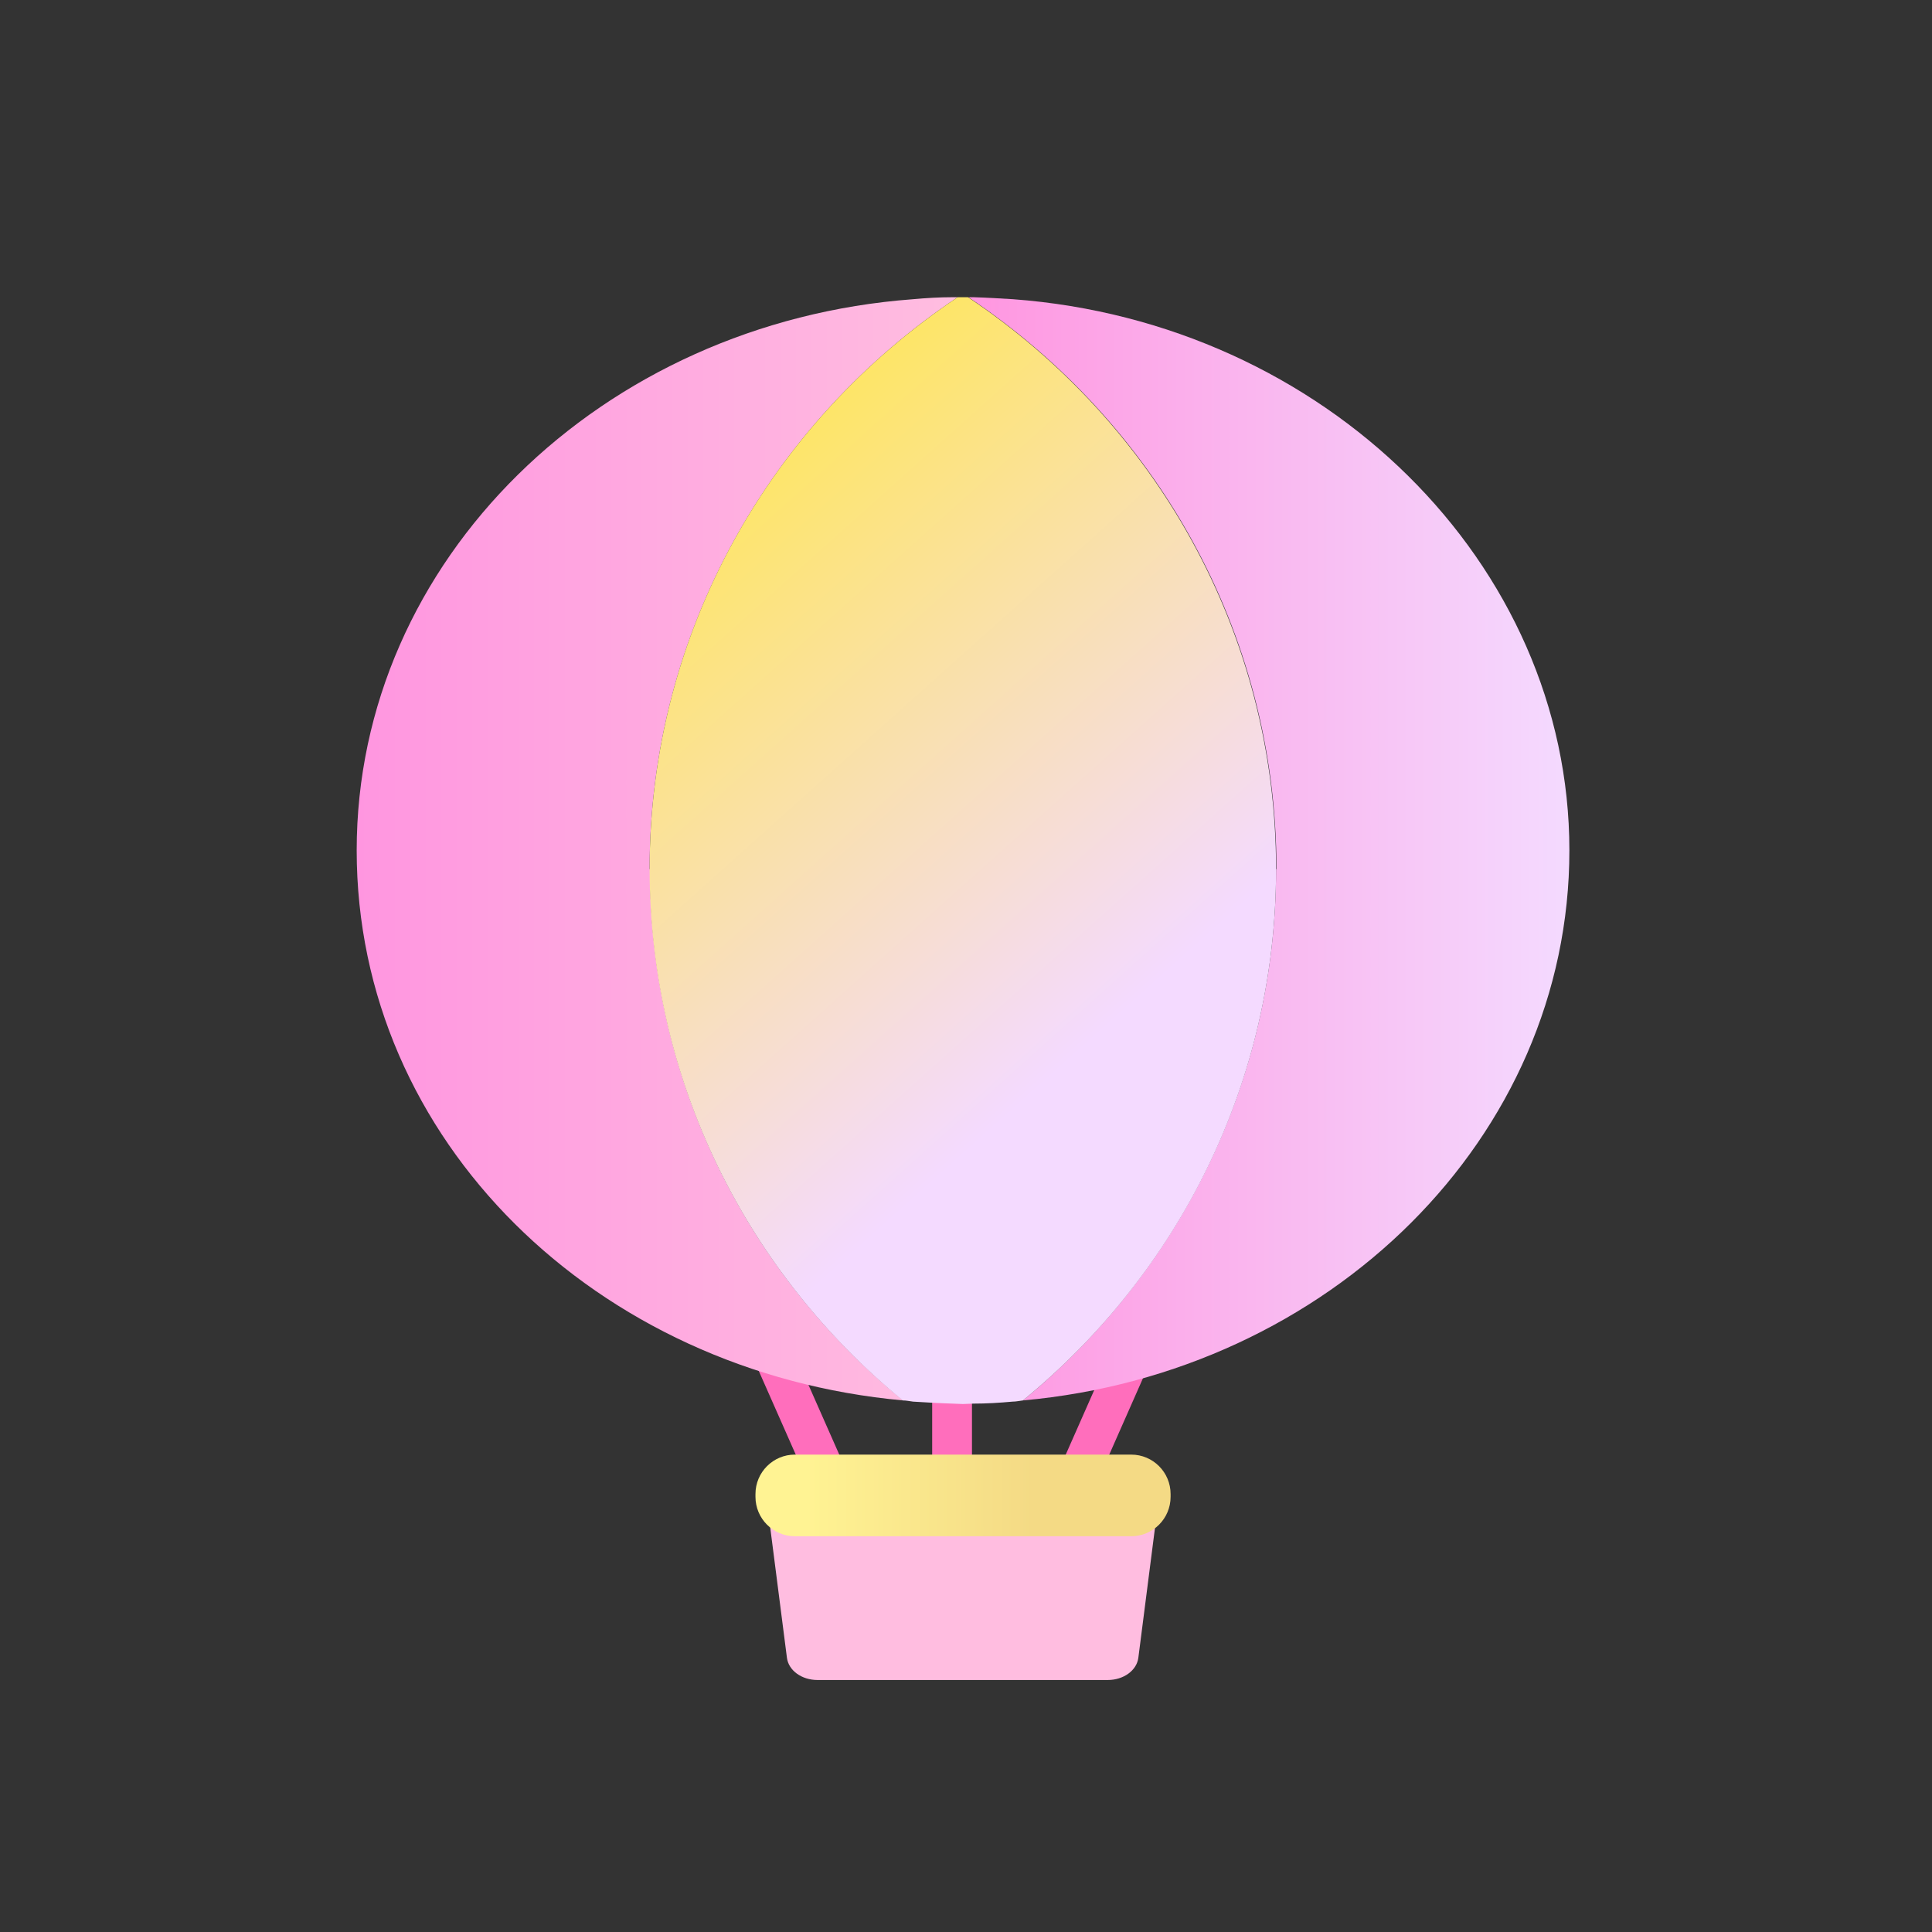 <svg width="100" height="100" viewBox="0 0 100 100" fill="none" xmlns="http://www.w3.org/2000/svg">
<rect x="0" y="0" width="100" height="100" fill="#333333" stroke="none"/>
<path d="M40.28 68.136L38.395 68.97L42.011 77.153L43.895 76.319L40.28 68.136Z" fill="#FF6EBC"/>
<path d="M58.313 68.156L54.699 76.339L56.584 77.172L60.197 68.989L58.313 68.156Z" fill="#FF6EBC"/>
<path d="M50.309 68.674H48.249V76.631H50.309V68.674Z" fill="#FF6EBC"/>
<path d="M39.639 77.124H60.033L58.921 85.803C58.838 86.462 58.158 86.957 57.334 86.957H42.317C41.493 86.957 40.813 86.462 40.731 85.803L39.618 77.124H39.639Z" fill="#FFBDE0"/>
<path d="M58.55 75.29H41.143C40.017 75.29 39.103 76.204 39.103 77.331V77.475C39.103 78.602 40.017 79.516 41.143 79.516H58.55C59.677 79.516 60.59 78.602 60.59 77.475V77.331C60.59 76.204 59.677 75.29 58.55 75.29Z" fill="url(#paint0_linear_936_12184)"/>
<path d="M33.624 44.986C33.624 32.679 39.948 21.816 49.568 15.384C49.486 15.384 49.383 15.384 49.301 15.384C48.621 15.384 47.941 15.425 47.261 15.487C31.131 16.683 18.462 28.989 18.462 44.017C18.462 59.045 30.863 71.043 46.746 72.486C38.733 65.931 33.644 56.056 33.644 44.986H33.624Z" fill="url(#paint1_linear_936_12184)"/>
<path d="M66.049 44.986C66.049 56.036 60.94 65.931 52.947 72.486C68.809 71.064 81.231 58.88 81.231 44.017C81.231 29.154 68.562 16.683 52.432 15.487C51.752 15.446 51.073 15.404 50.393 15.384C50.31 15.384 50.207 15.384 50.125 15.384C59.745 21.816 66.07 32.659 66.07 44.986H66.049Z" fill="url(#paint2_linear_936_12184)"/>
<path d="M49.569 15.384C39.948 21.816 33.624 32.659 33.624 44.986C33.624 56.036 38.733 65.931 46.726 72.486C46.911 72.486 47.076 72.527 47.261 72.548C47.941 72.589 48.621 72.63 49.301 72.651C49.486 72.651 49.651 72.672 49.837 72.672C50.022 72.672 50.207 72.651 50.372 72.651C51.052 72.651 51.732 72.61 52.411 72.548C52.597 72.548 52.762 72.507 52.947 72.486C60.961 65.931 66.049 56.056 66.049 44.986C66.049 32.679 59.725 21.816 50.104 15.384C50.022 15.384 49.919 15.384 49.816 15.384C49.713 15.384 49.63 15.384 49.548 15.384H49.569Z" fill="url(#paint3_linear_936_12184)"/>
<defs>
<linearGradient id="paint0_linear_936_12184" x1="39.103" y1="77.393" x2="60.59" y2="77.393" gradientUnits="userSpaceOnUse">
<stop offset="0.12" stop-color="#FFF393"/>
<stop offset="0.67" stop-color="#F4DA85"/>
</linearGradient>
<linearGradient id="paint1_linear_936_12184" x1="18.462" y1="43.935" x2="49.568" y2="43.935" gradientUnits="userSpaceOnUse">
<stop stop-color="#FF96E0"/>
<stop offset="1" stop-color="#FFBDE0"/>
</linearGradient>
<linearGradient id="paint2_linear_936_12184" x1="50.125" y1="43.935" x2="81.231" y2="43.935" gradientUnits="userSpaceOnUse">
<stop stop-color="#FF96E0"/>
<stop offset="1" stop-color="#F4DAFF"/>
</linearGradient>
<linearGradient id="paint3_linear_936_12184" x1="31.42" y1="24.392" x2="57.231" y2="53.194" gradientUnits="userSpaceOnUse">
<stop stop-color="#FFE751"/>
<stop offset="1" stop-color="#F4DAFF"/>
</linearGradient>
</defs>
</svg>
